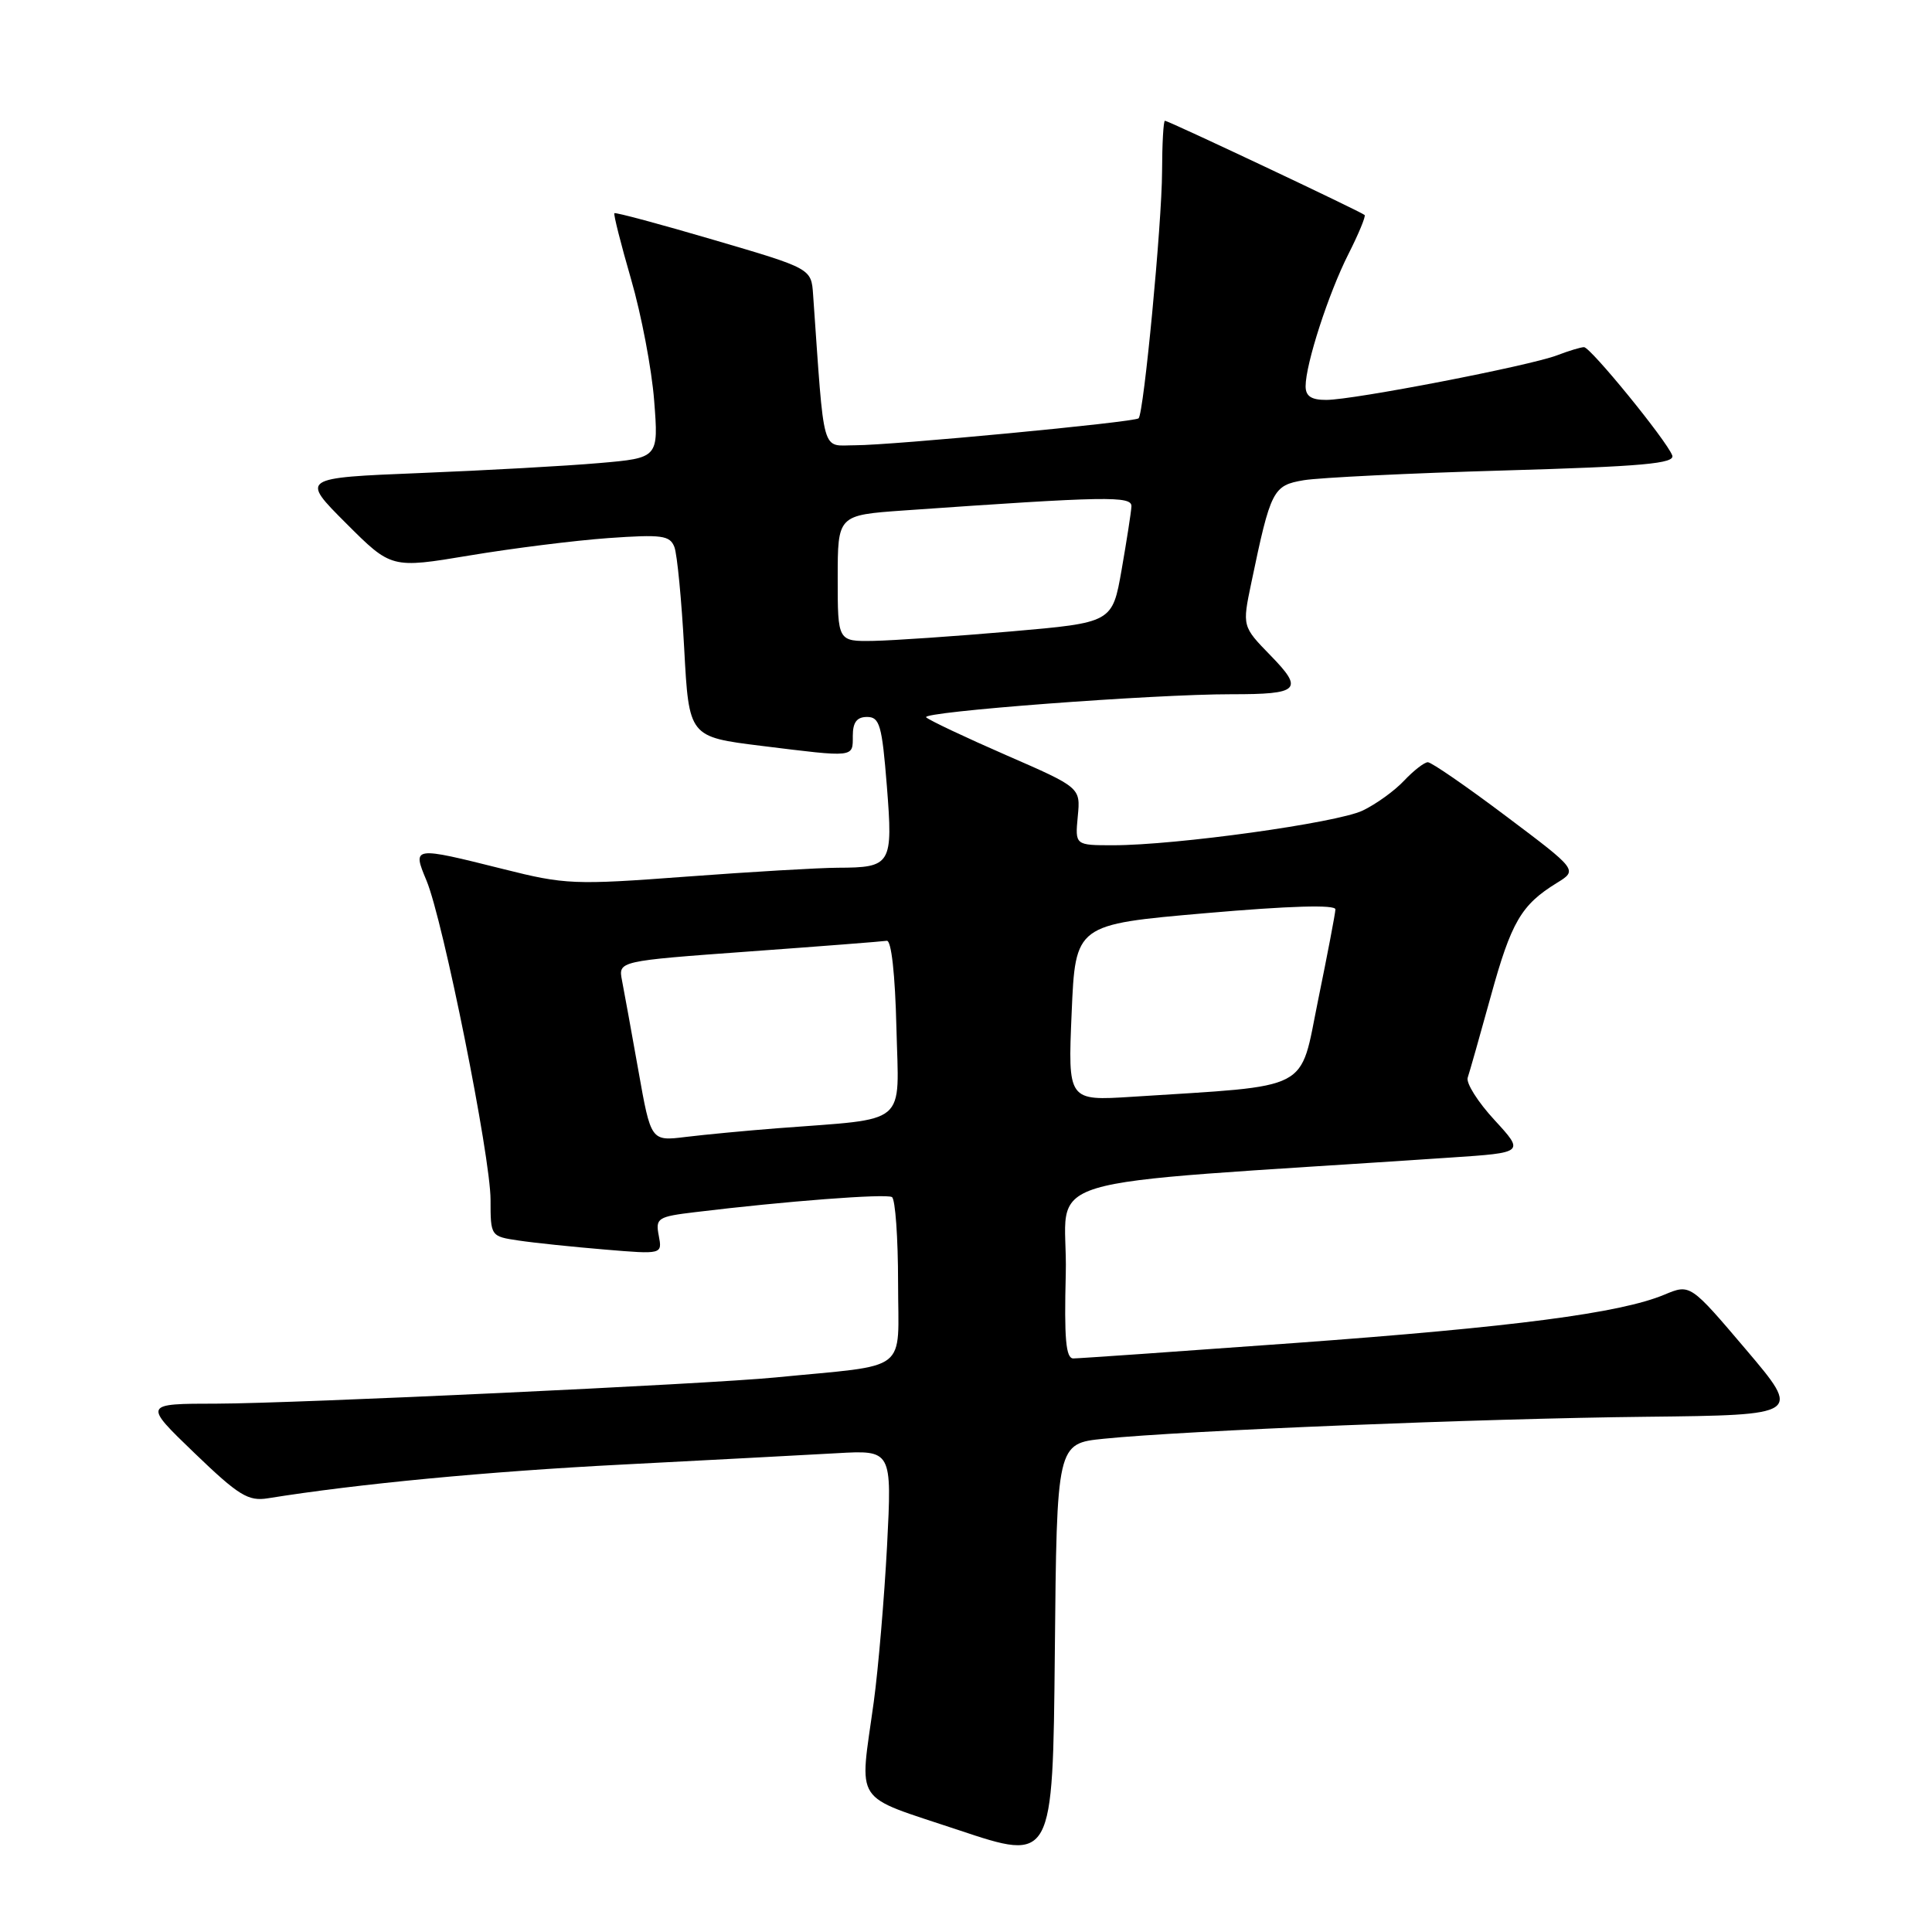 <?xml version="1.0" encoding="UTF-8" standalone="no"?>
<!DOCTYPE svg PUBLIC "-//W3C//DTD SVG 1.1//EN" "http://www.w3.org/Graphics/SVG/1.1/DTD/svg11.dtd" >
<svg xmlns="http://www.w3.org/2000/svg" xmlns:xlink="http://www.w3.org/1999/xlink" version="1.1" viewBox="0 0 256 256">
 <g >
 <path fill="currentColor"
d=" M 146.27 190.64 C 156.73 189.57 196.33 187.96 218.12 187.73 C 238.71 187.50 238.71 187.50 231.34 178.81 C 223.96 170.12 223.96 170.12 220.54 171.55 C 214.68 174.00 200.58 175.84 171.50 177.96 C 156.10 179.08 142.92 180.00 142.22 180.00 C 141.23 180.00 141.00 177.39 141.22 168.77 C 141.56 155.21 134.78 157.25 192.25 153.38 C 202.00 152.73 202.00 152.73 198.02 148.40 C 195.83 146.03 194.23 143.50 194.48 142.79 C 194.72 142.08 196.10 137.22 197.54 132.00 C 200.25 122.16 201.57 119.90 206.28 117.00 C 209.06 115.29 209.06 115.29 199.55 108.14 C 194.33 104.21 189.67 101.00 189.20 101.00 C 188.73 101.00 187.32 102.10 186.05 103.44 C 184.79 104.79 182.31 106.57 180.55 107.41 C 177.11 109.04 155.82 112.00 147.50 112.00 C 142.45 112.00 142.45 112.00 142.81 108.18 C 143.18 104.36 143.18 104.36 133.34 100.07 C 127.93 97.71 123.15 95.45 122.72 95.05 C 121.92 94.32 152.83 91.98 163.17 91.99 C 172.18 92.00 172.79 91.40 168.37 86.87 C 164.60 83.00 164.60 83.00 165.80 77.25 C 168.38 64.89 168.67 64.32 172.76 63.63 C 174.82 63.29 186.76 62.70 199.30 62.34 C 217.69 61.81 221.99 61.42 221.58 60.34 C 220.81 58.33 210.75 46.00 209.89 46.00 C 209.47 46.00 207.86 46.49 206.32 47.08 C 202.69 48.47 179.35 52.99 175.75 52.99 C 173.76 53.00 173.00 52.50 173.00 51.18 C 173.00 48.24 176.03 38.88 178.68 33.65 C 180.03 30.98 180.99 28.66 180.82 28.49 C 180.39 28.07 154.82 16.00 154.36 16.00 C 154.16 16.00 153.99 19.04 153.98 22.75 C 153.96 29.58 151.56 54.79 150.87 55.43 C 150.32 55.95 118.17 59.00 113.33 59.00 C 108.77 59.00 109.27 60.78 107.74 39.04 C 107.50 35.58 107.50 35.58 94.58 31.79 C 87.48 29.70 81.55 28.11 81.41 28.25 C 81.27 28.39 82.27 32.33 83.62 37.00 C 84.98 41.68 86.36 48.92 86.68 53.09 C 87.27 60.68 87.27 60.68 79.39 61.36 C 75.05 61.74 64.38 62.33 55.67 62.68 C 39.84 63.32 39.84 63.32 45.85 69.33 C 51.85 75.33 51.85 75.33 62.18 73.61 C 67.85 72.66 76.14 71.62 80.59 71.30 C 87.71 70.80 88.76 70.94 89.36 72.48 C 89.73 73.45 90.31 79.51 90.66 85.94 C 91.29 97.64 91.29 97.64 100.89 98.83 C 113.34 100.37 113.00 100.41 113.00 97.50 C 113.00 95.71 113.54 95.00 114.89 95.00 C 116.56 95.00 116.87 96.09 117.51 104.12 C 118.34 114.58 118.11 114.96 111.00 114.98 C 108.53 114.99 99.48 115.52 90.91 116.16 C 76.11 117.27 74.88 117.22 66.70 115.16 C 54.67 112.15 54.62 112.15 56.51 116.67 C 58.72 121.96 65.00 153.26 65.00 158.98 C 65.00 163.81 65.01 163.83 68.75 164.38 C 70.81 164.69 75.93 165.22 80.13 165.57 C 87.76 166.21 87.76 166.21 87.29 163.73 C 86.84 161.40 87.14 161.21 92.16 160.61 C 103.98 159.17 117.42 158.14 118.19 158.62 C 118.63 158.89 119.00 164.01 119.00 169.99 C 119.00 182.11 120.78 180.75 102.75 182.52 C 93.67 183.41 38.95 185.97 28.74 185.99 C 18.98 186.00 18.98 186.00 25.74 192.51 C 31.63 198.18 32.89 198.95 35.50 198.53 C 47.38 196.62 64.56 194.98 82.50 194.06 C 94.05 193.46 106.81 192.79 110.85 192.56 C 118.19 192.14 118.19 192.14 117.54 204.82 C 117.17 211.79 116.38 221.10 115.78 225.50 C 113.88 239.38 112.79 237.73 127.00 242.49 C 139.50 246.67 139.50 246.67 139.77 218.97 C 140.03 191.27 140.03 191.27 146.27 190.64 Z  M 84.59 141.86 C 83.67 136.71 82.70 131.34 82.42 129.92 C 81.92 127.34 81.92 127.34 99.21 126.08 C 108.72 125.39 116.95 124.75 117.50 124.66 C 118.11 124.56 118.61 129.11 118.78 136.18 C 119.10 149.39 120.58 148.14 103.00 149.50 C 98.88 149.82 93.42 150.34 90.87 150.65 C 86.25 151.22 86.25 151.22 84.59 141.86 Z  M 142.00 134.19 C 142.50 122.50 142.50 122.50 159.75 121.00 C 170.90 120.03 176.98 119.85 176.95 120.50 C 176.93 121.05 175.90 126.45 174.66 132.50 C 172.15 144.80 174.11 143.78 150.00 145.33 C 141.50 145.87 141.50 145.87 142.00 134.19 Z  M 111.00 76.63 C 111.00 68.26 111.00 68.26 119.75 67.64 C 146.72 65.75 150.00 65.69 149.92 67.11 C 149.88 67.88 149.29 71.65 148.62 75.50 C 147.39 82.50 147.39 82.50 133.95 83.67 C 126.55 84.31 118.36 84.87 115.75 84.92 C 111.00 85.00 111.00 85.00 111.00 76.63 Z "/>
</g>
</svg>